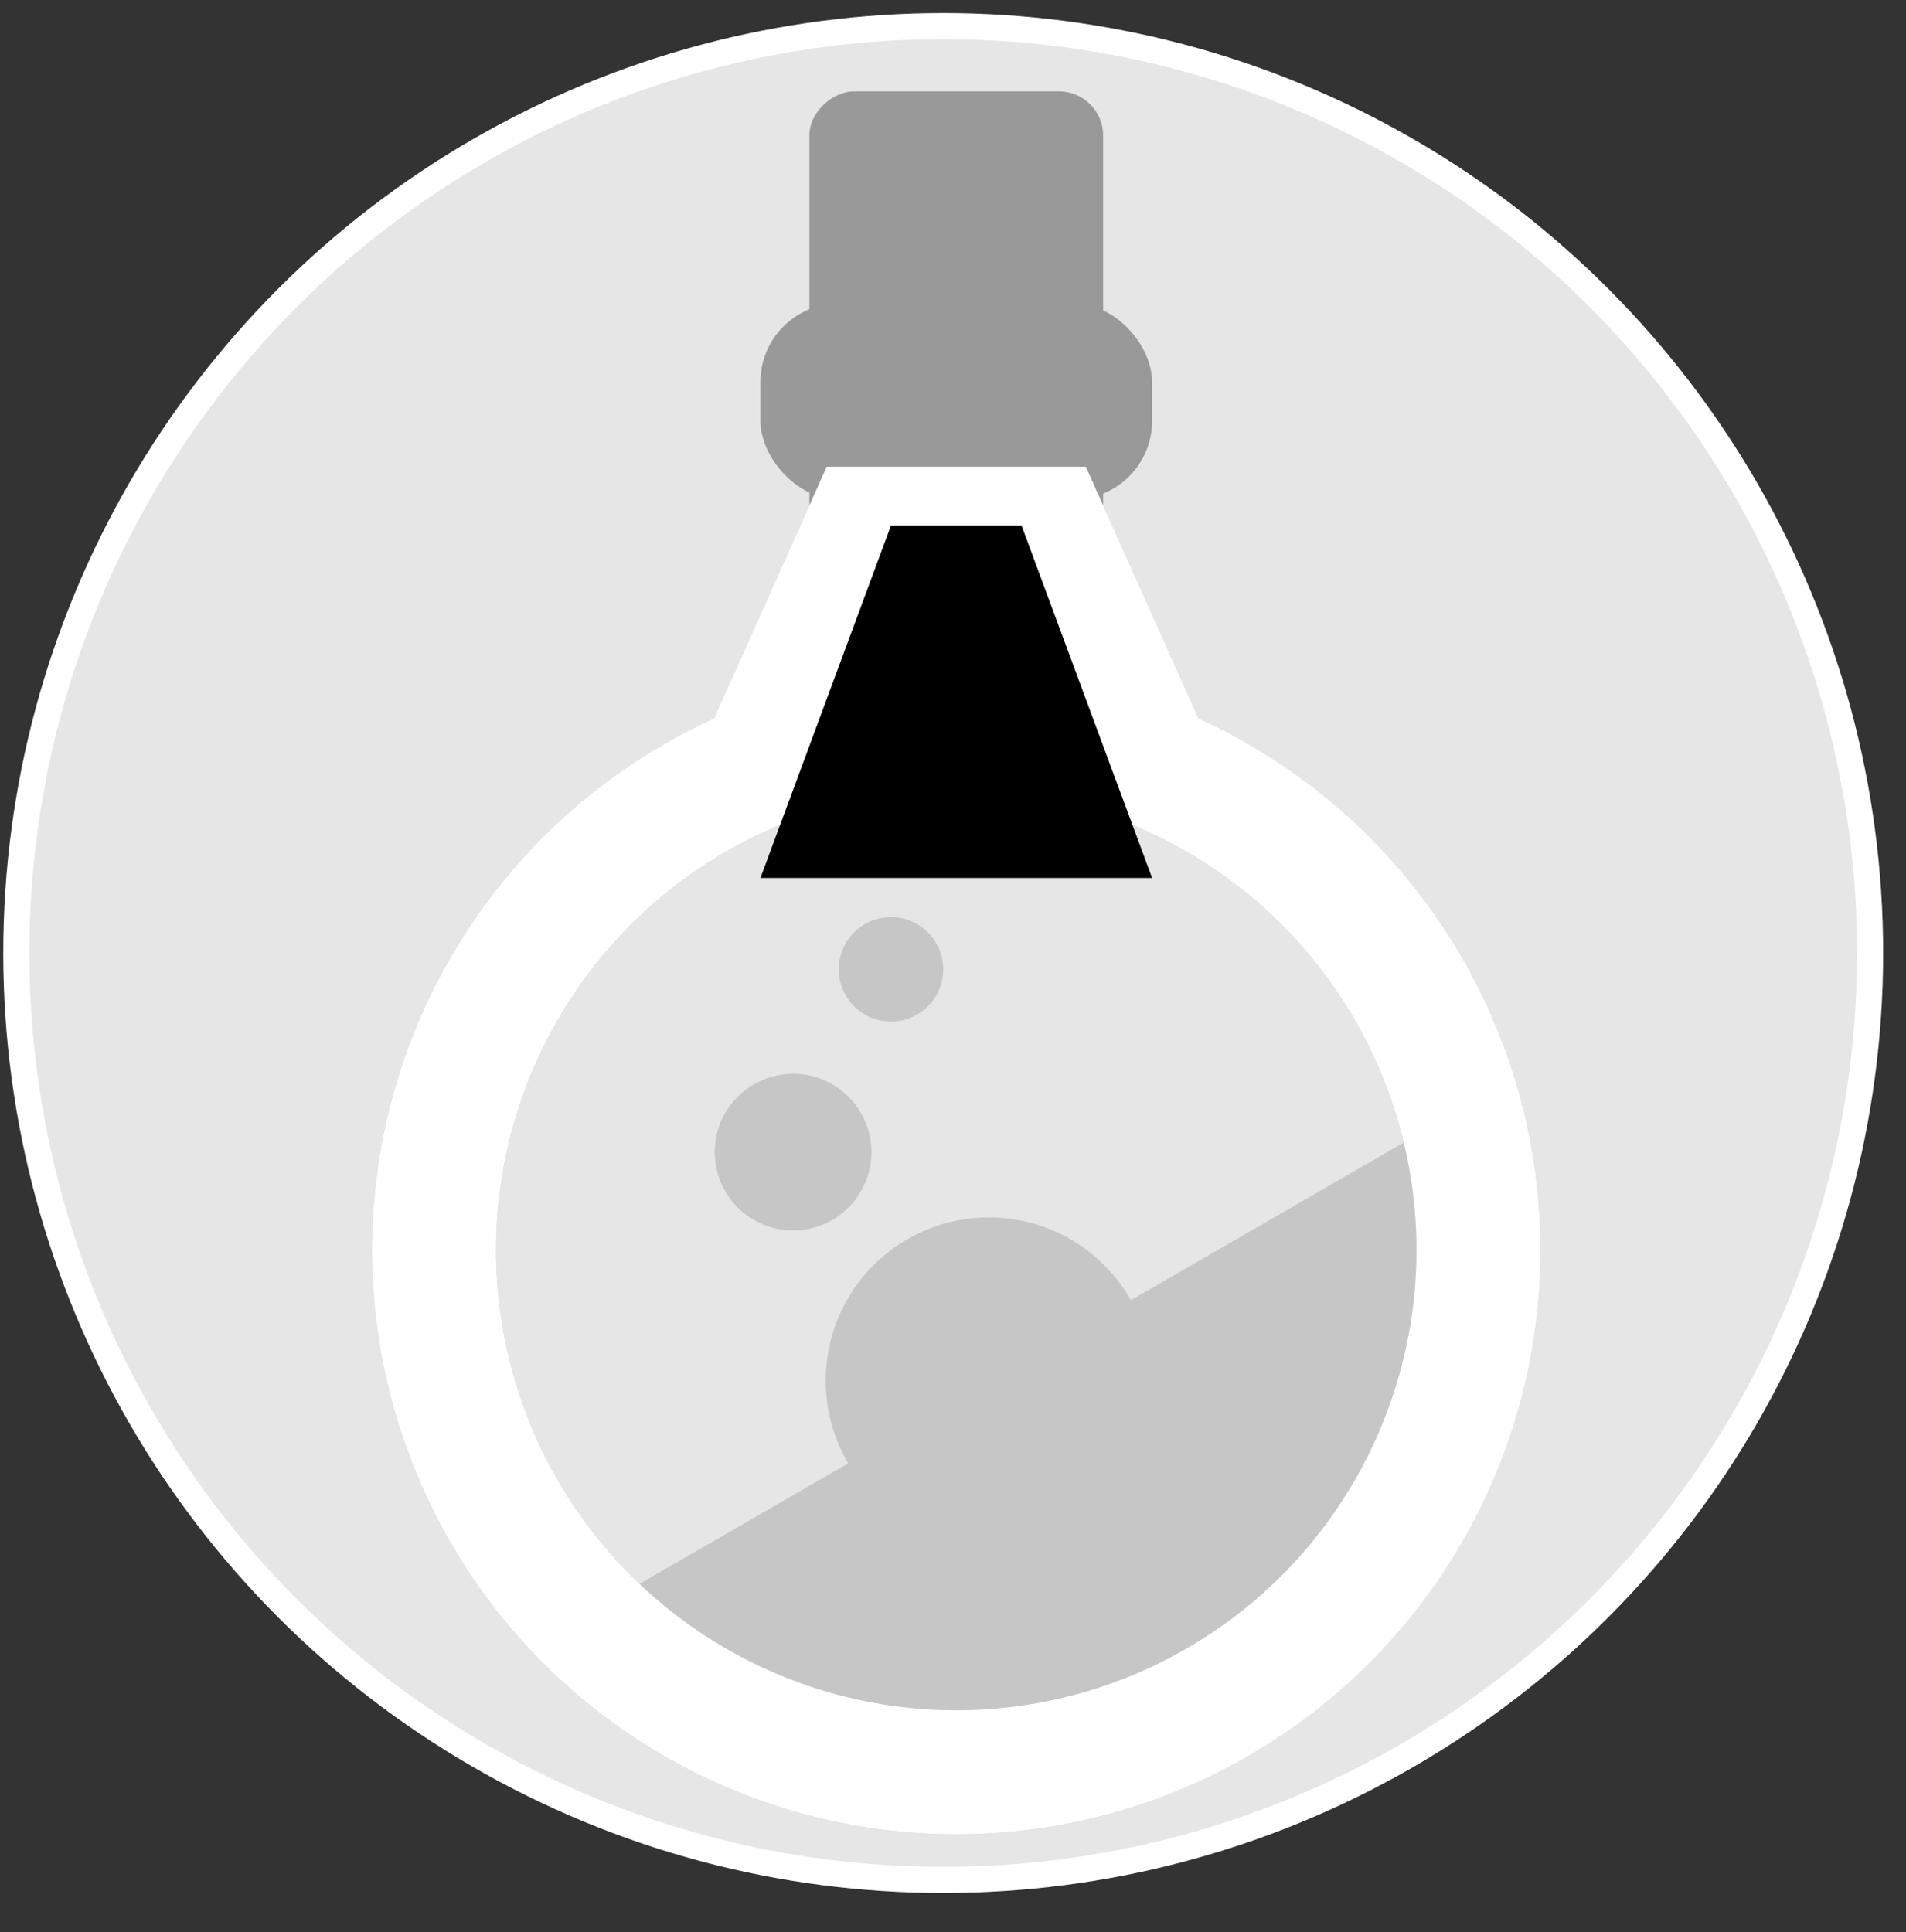 <?xml version="1.0" encoding="UTF-8"?>
<!DOCTYPE svg PUBLIC "-//W3C//DTD SVG 1.1//EN" "http://www.w3.org/Graphics/SVG/1.1/DTD/svg11.dtd">
<svg xmlns="http://www.w3.org/2000/svg" xmlns:xlink="http://www.w3.org/1999/xlink" version="1.1" width="292px"
     height="296px" viewBox="-0.5 -0.5 292 296"
     content="&lt;mxfile host=&quot;Electron&quot; modified=&quot;2021-12-13T11:23:54.685Z&quot; agent=&quot;Mozilla/5.0 (Macintosh; Intel Mac OS X 10_16_0) AppleWebKit/537.36 (KHTML, like Gecko) draw.io/12.5.3 Chrome/78.0.39.130 Electron/7.1.9 Safari/537.36&quot; version=&quot;12.5.3&quot; etag=&quot;pvHEy61Aeh4M-GfkOZn9&quot; type=&quot;device&quot;&gt;&lt;diagram id=&quot;gXKq6rBabj5WSaUT9f_m&quot;&gt;7ZhBj6IwGIZ/jUcJpVDguLrO7mWTTTzsuZEqzSAltY46v34LtFAsI2OAzR4GjaFvaYHn/dp+dQHXx+sPjov0F0tItvDc5LqA3xeeF/hA/pbCrRZg4NXCgdOklkArbOk7UaKr1DNNyKlzoWAsE7ToijuW52QnOhrmnF26l+1Z1r1rgQ/EErY7nNnqH5qItFYjL2z1n4QeUn1ngOK65oj1xepNTilO2MWQ4GYB15wxUZ8dr2uSlew0l7rdywe1zYNxkovPNFDc33B2Vu+mnkvc9MvKBpKrLKwuKRVkW+BdWXORzkotFcdMloA8xaeihr2nVyL7X50EZ69kzTLGq67gS3XImj3NMkPfoPIjdfU0hAty/fCNQMNJxhdhRyL4TV6iGkDgO0HdSEVXrOBfWqu8WPWbGjY1IlbhcWg6bwnKEwWxHygcBio9L8pTIQmSd1a2XBWEU3kvwk39dysOsb8DGleHZUHO8tLHUz2gXMcLQGR+p3HA18Gt+IPQtQyIXJu/H4zH7w/j5+ycJ2V8VuAGuHImsKAsl8Vl7D4LehKY3WAGumzADGeCGcwH82mUmO/UOuC7E5GFd2Hq22RRD1ndbAxZNOe0a3LVI36m6IRhl6Hn2kMd9I31RhxDMfx3i9eEyCLkBKhLDbSSCc5HThT1sDP0MfiiWfHpxMZ9mAjUNTqJCh+kBgeOEyoZzzDFwu4U2yxOAxMBmiCE4y8PenOGBq7hAZxpMta7ii8T/DsTYGiZ4PWY4E1hAhg2QSfO7BMJ8QPsnTVxBHEjnUFT5SRB5Oi9ojYhCB1kLw6B7wDUtzbApoNRdsy6MRzMUOx0UPsEYtV+yc/Vg5A3ki9Zkky1Ot8NAdCT0PQtBmCK1QD8H7vHfXUM7h7h3dE15tu0xljZemjv6vt8CfynbZHF9g+Yqs74Fwtu/gI=&lt;/diagram&gt;&lt;/mxfile&gt;"
     style="background-color: rgb(255, 255, 255);">
    <rect x="-0.5" y="-0.5" width="292" height="296" fill="#333333" stroke="none"/>
    <defs/>
    <g>
        <ellipse cx="144" cy="145.5" rx="142" ry="142" fill="#e6e6e6" stroke="#ffffff" stroke-width="4" pointer-events="all"/>
        <path mask="url(#cut)" d="M 106 116 L 126.15 71 L 165.85 71 L 186 116 Z" fill="#999999" stroke="none" pointer-events="all"/>
        <rect x="111" y="26" width="70" height="45" rx="6.75" ry="6.75" fill="#999999" stroke="none"
              transform="rotate(-90,146,48.5)" pointer-events="all"/>
        <rect x="116" y="46" width="60" height="30" rx="12" ry="12" fill="#999999" stroke="none" pointer-events="all"/>
        <ellipse cx="151" cy="211" rx="25" ry="25" fill="#c6c6c6"
                 pointer-events="all"/>
        <ellipse cx="121" cy="176" rx="12" ry="12" fill="#c6c6c6"
                 pointer-events="all"/>
        <ellipse cx="136" cy="148" rx="8" ry="8" fill="#c6c6c6"
                 pointer-events="all"/>
        <path d="M 144.69 158.66 Q 198.85 158.66 198.85 230.51 Q 198.85 302.35 144.69 302.35 Z" fill="#c6c6c6"
              stroke="none" transform="rotate(60,171.77,230.51)" pointer-events="all"/>
        <ellipse mask="url(#cut)" cx="146" cy="191" rx="80" ry="80" fill="none" stroke="#999999" stroke-width="19" pointer-events="all"/>
        <mask id="cut">
            <path d="M 106 116 L 126.15 71 L 165.85 71 L 186 116 Z" fill="#FFFFFF" stroke="none" pointer-events="all"/>
            <ellipse cx="146" cy="191" rx="80" ry="80" fill="none" stroke="#FFFFFF" stroke-width="19" pointer-events="all"/>
            <path d="M 116 134 L 136 80 L 156 80 L 176 134 Z" fill="#000000" stroke="none" pointer-events="all"/>
        </mask>

    </g>
</svg>
